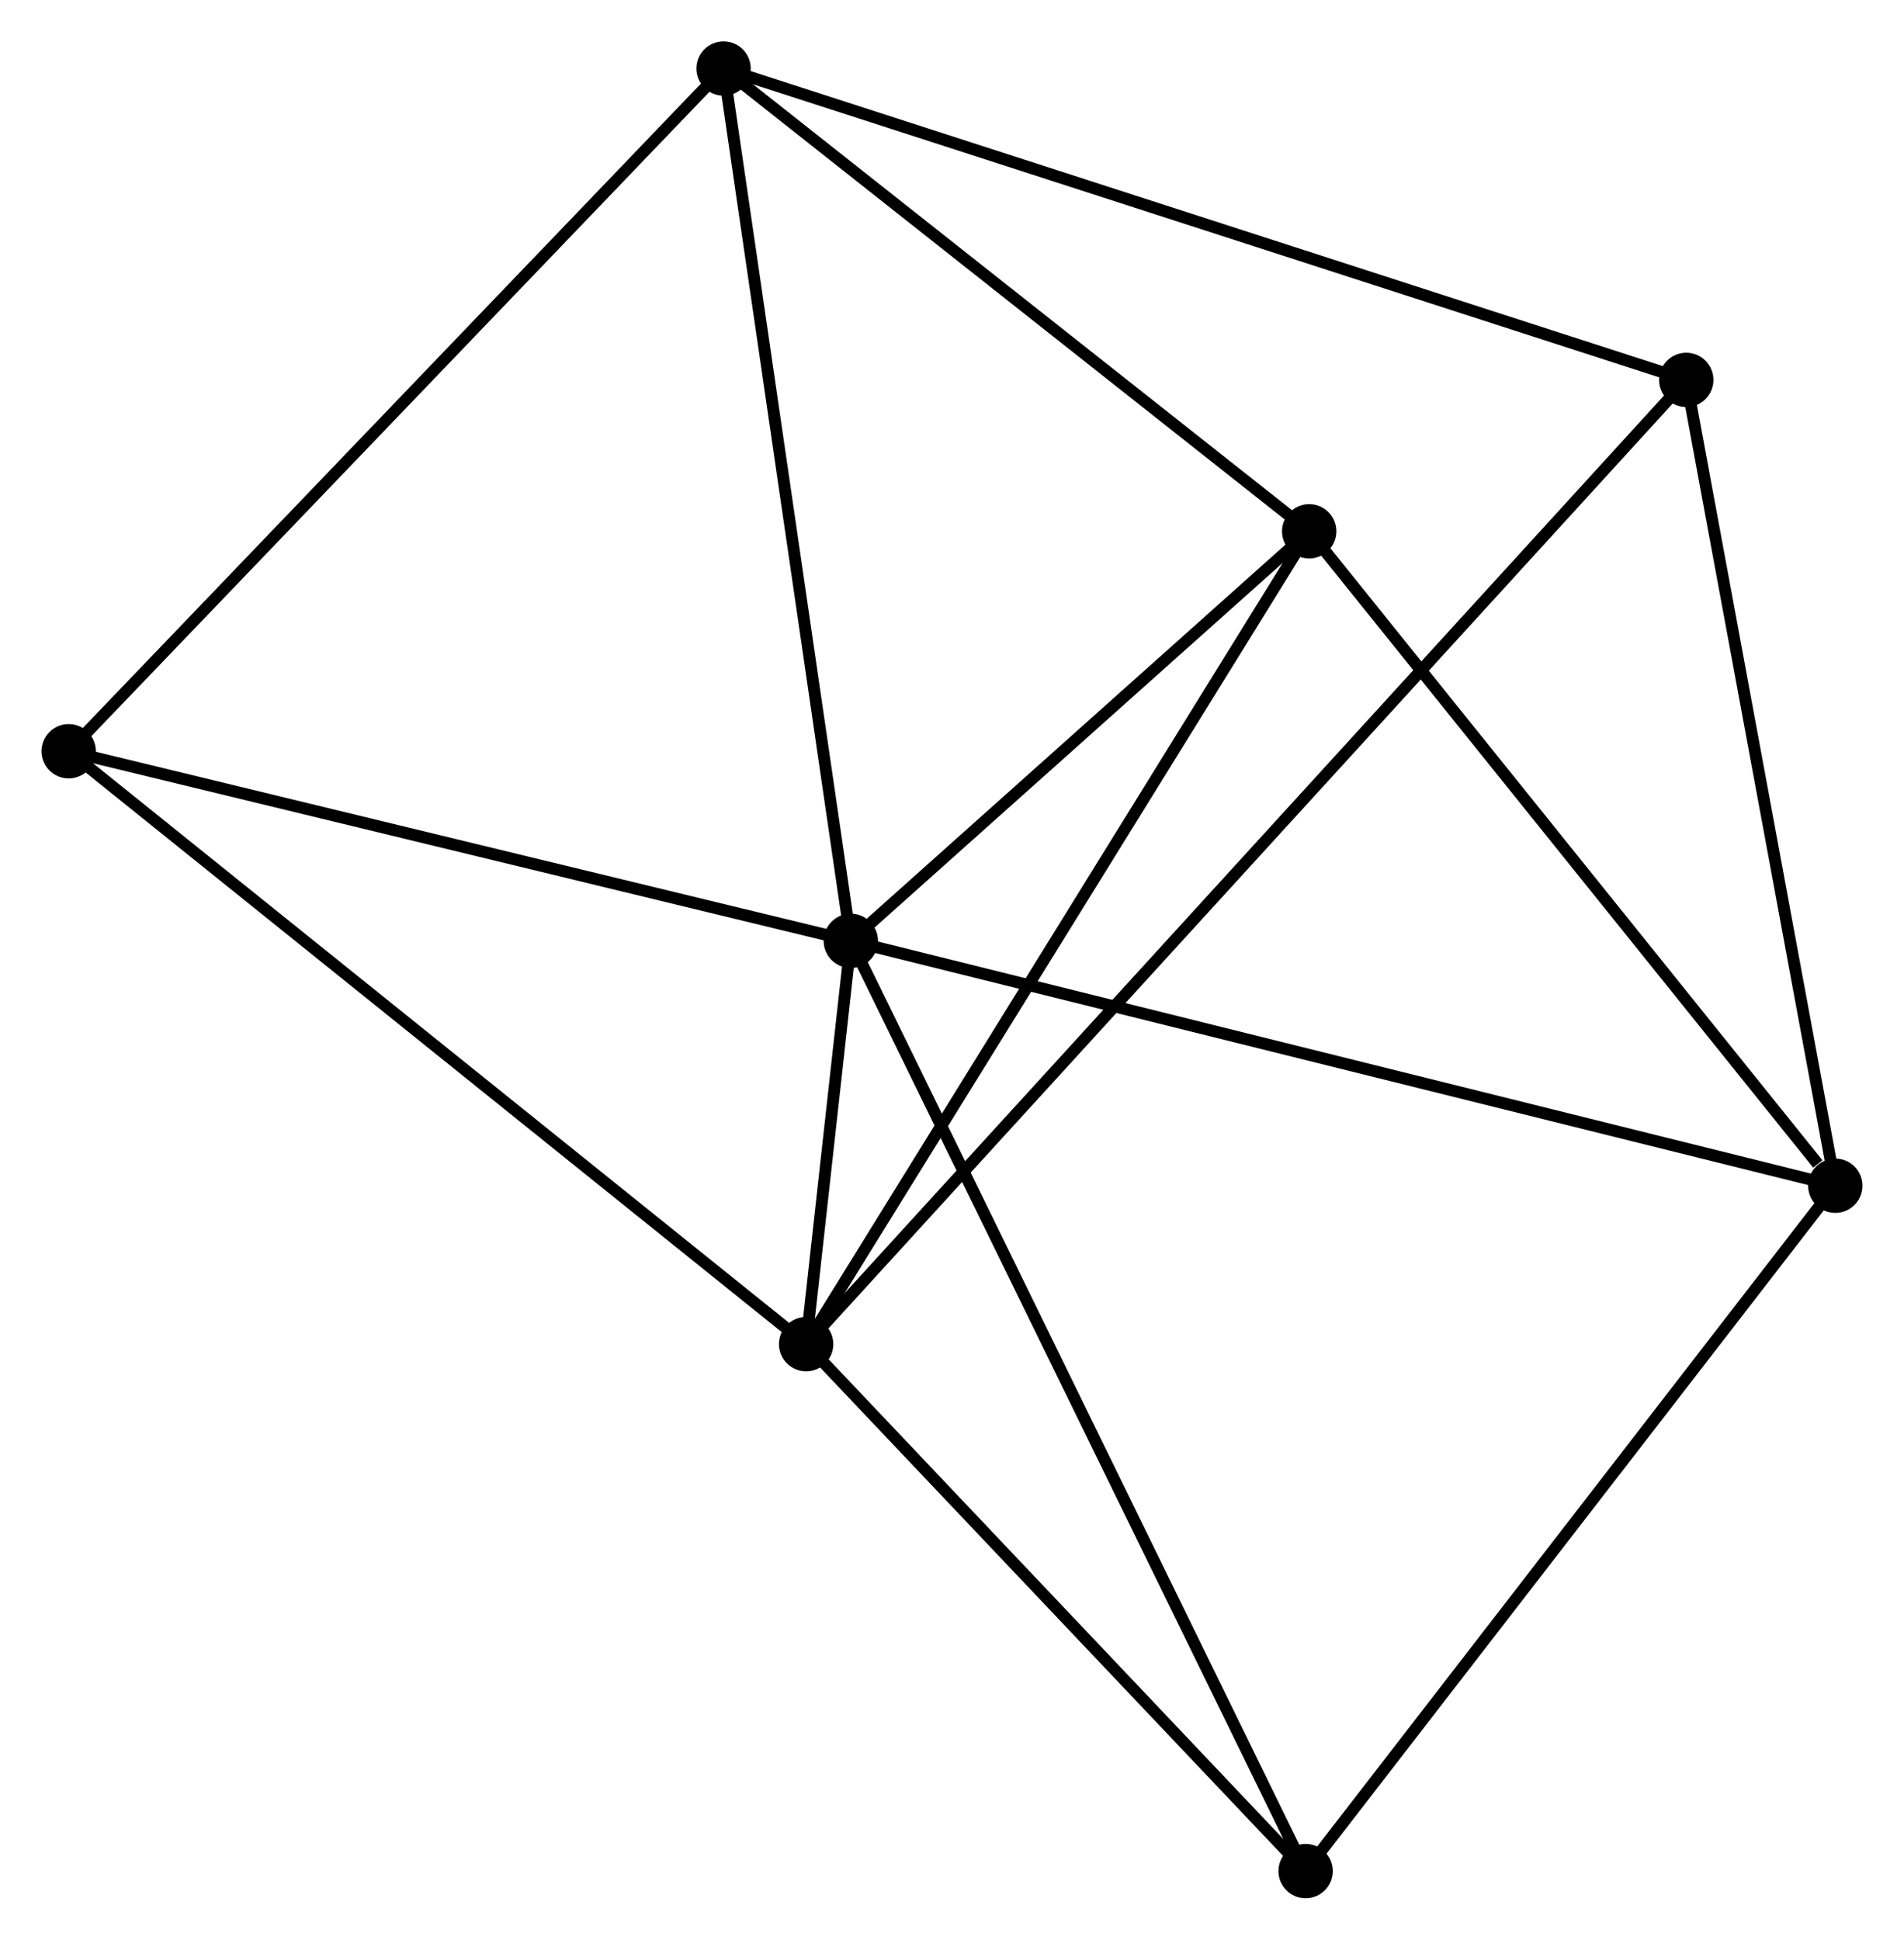 <?xml version="1.0" encoding="UTF-8" standalone="no"?>
<!DOCTYPE svg PUBLIC "-//W3C//DTD SVG 1.1//EN"
 "http://www.w3.org/Graphics/SVG/1.1/DTD/svg11.dtd">
<!-- Generated by graphviz version 2.36.0 (20140111.2315)
 -->
<!-- Title: %3 Pages: 1 -->
<svg width="161pt" height="164pt"
 viewBox="0.00 0.00 161.14 164.17" xmlns="http://www.w3.org/2000/svg" xmlns:xlink="http://www.w3.org/1999/xlink">
<g id="graph0" class="graph" transform="scale(1 1) rotate(0) translate(4 160.166)">
<title>%3</title>
<!-- 0 -->
<g id="node1" class="node"><title>0</title>
<ellipse fill="black" stroke="black" cx="68.005" cy="-80.534" rx="1.8" ry="1.8"/>
</g>
<!-- 1 -->
<g id="node2" class="node"><title>1</title>
<ellipse fill="black" stroke="black" cx="64.222" cy="-46.401" rx="1.8" ry="1.8"/>
</g>
<!-- 0&#45;&#45;1 -->
<g id="edge1" class="edge"><title>0&#45;&#45;1</title>
<path fill="none" stroke="black" d="M67.802,-78.698C67.151,-72.827 65.123,-54.531 64.445,-48.415"/>
</g>
<!-- 2 -->
<g id="node3" class="node"><title>2</title>
<ellipse fill="black" stroke="black" cx="151.339" cy="-59.808" rx="1.8" ry="1.8"/>
</g>
<!-- 0&#45;&#45;2 -->
<g id="edge2" class="edge"><title>0&#45;&#45;2</title>
<path fill="none" stroke="black" d="M70.065,-80.021C81.594,-77.154 138.011,-63.123 149.351,-60.302"/>
</g>
<!-- 3 -->
<g id="node4" class="node"><title>3</title>
<ellipse fill="black" stroke="black" cx="57.234" cy="-154.366" rx="1.8" ry="1.8"/>
</g>
<!-- 0&#45;&#45;3 -->
<g id="edge3" class="edge"><title>0&#45;&#45;3</title>
<path fill="none" stroke="black" d="M67.739,-82.359C66.262,-92.485 59.083,-141.691 57.531,-152.334"/>
</g>
<!-- 4 -->
<g id="node5" class="node"><title>4</title>
<ellipse fill="black" stroke="black" cx="106.805" cy="-115.198" rx="1.8" ry="1.8"/>
</g>
<!-- 0&#45;&#45;4 -->
<g id="edge4" class="edge"><title>0&#45;&#45;4</title>
<path fill="none" stroke="black" d="M69.672,-82.023C76.054,-87.725 98.891,-108.127 105.187,-113.752"/>
</g>
<!-- 5 -->
<g id="node6" class="node"><title>5</title>
<ellipse fill="black" stroke="black" cx="106.503" cy="-1.8" rx="1.8" ry="1.8"/>
</g>
<!-- 0&#45;&#45;5 -->
<g id="edge5" class="edge"><title>0&#45;&#45;5</title>
<path fill="none" stroke="black" d="M68.809,-78.889C73.819,-68.643 100.706,-13.655 105.703,-3.435"/>
</g>
<!-- 6 -->
<g id="node7" class="node"><title>6</title>
<ellipse fill="black" stroke="black" cx="1.8" cy="-96.582" rx="1.8" ry="1.8"/>
</g>
<!-- 0&#45;&#45;6 -->
<g id="edge6" class="edge"><title>0&#45;&#45;6</title>
<path fill="none" stroke="black" d="M66.095,-80.996C56.427,-83.34 12.981,-93.871 3.592,-96.147"/>
</g>
<!-- 1&#45;&#45;4 -->
<g id="edge7" class="edge"><title>1&#45;&#45;4</title>
<path fill="none" stroke="black" d="M65.275,-48.102C71.115,-57.537 99.495,-103.387 105.633,-113.304"/>
</g>
<!-- 1&#45;&#45;5 -->
<g id="edge8" class="edge"><title>1&#45;&#45;5</title>
<path fill="none" stroke="black" d="M65.629,-44.917C72.048,-38.145 98.528,-10.213 105.048,-3.335"/>
</g>
<!-- 1&#45;&#45;6 -->
<g id="edge9" class="edge"><title>1&#45;&#45;6</title>
<path fill="none" stroke="black" d="M62.679,-47.642C54.118,-54.524 12.516,-87.967 3.518,-95.2"/>
</g>
<!-- 7 -->
<g id="node8" class="node"><title>7</title>
<ellipse fill="black" stroke="black" cx="138.722" cy="-128.012" rx="1.8" ry="1.8"/>
</g>
<!-- 1&#45;&#45;7 -->
<g id="edge10" class="edge"><title>1&#45;&#45;7</title>
<path fill="none" stroke="black" d="M65.515,-47.818C74.558,-57.723 128.234,-116.524 137.393,-126.557"/>
</g>
<!-- 2&#45;&#45;4 -->
<g id="edge11" class="edge"><title>2&#45;&#45;4</title>
<path fill="none" stroke="black" d="M149.858,-61.651C142.975,-70.211 114.202,-105.997 107.991,-113.723"/>
</g>
<!-- 2&#45;&#45;5 -->
<g id="edge12" class="edge"><title>2&#45;&#45;5</title>
<path fill="none" stroke="black" d="M150.231,-58.374C144.082,-50.418 114.2,-11.758 107.737,-3.397"/>
</g>
<!-- 2&#45;&#45;7 -->
<g id="edge13" class="edge"><title>2&#45;&#45;7</title>
<path fill="none" stroke="black" d="M150.975,-61.776C149.133,-71.735 140.853,-116.494 139.063,-126.166"/>
</g>
<!-- 3&#45;&#45;4 -->
<g id="edge14" class="edge"><title>3&#45;&#45;4</title>
<path fill="none" stroke="black" d="M58.883,-153.063C66.41,-147.116 97.455,-122.586 105.099,-116.546"/>
</g>
<!-- 3&#45;&#45;6 -->
<g id="edge15" class="edge"><title>3&#45;&#45;6</title>
<path fill="none" stroke="black" d="M55.864,-152.938C48.261,-145.013 11.317,-106.502 3.326,-98.172"/>
</g>
<!-- 3&#45;&#45;7 -->
<g id="edge16" class="edge"><title>3&#45;&#45;7</title>
<path fill="none" stroke="black" d="M59.248,-153.715C70.522,-150.069 125.689,-132.227 136.778,-128.641"/>
</g>
</g>
</svg>
